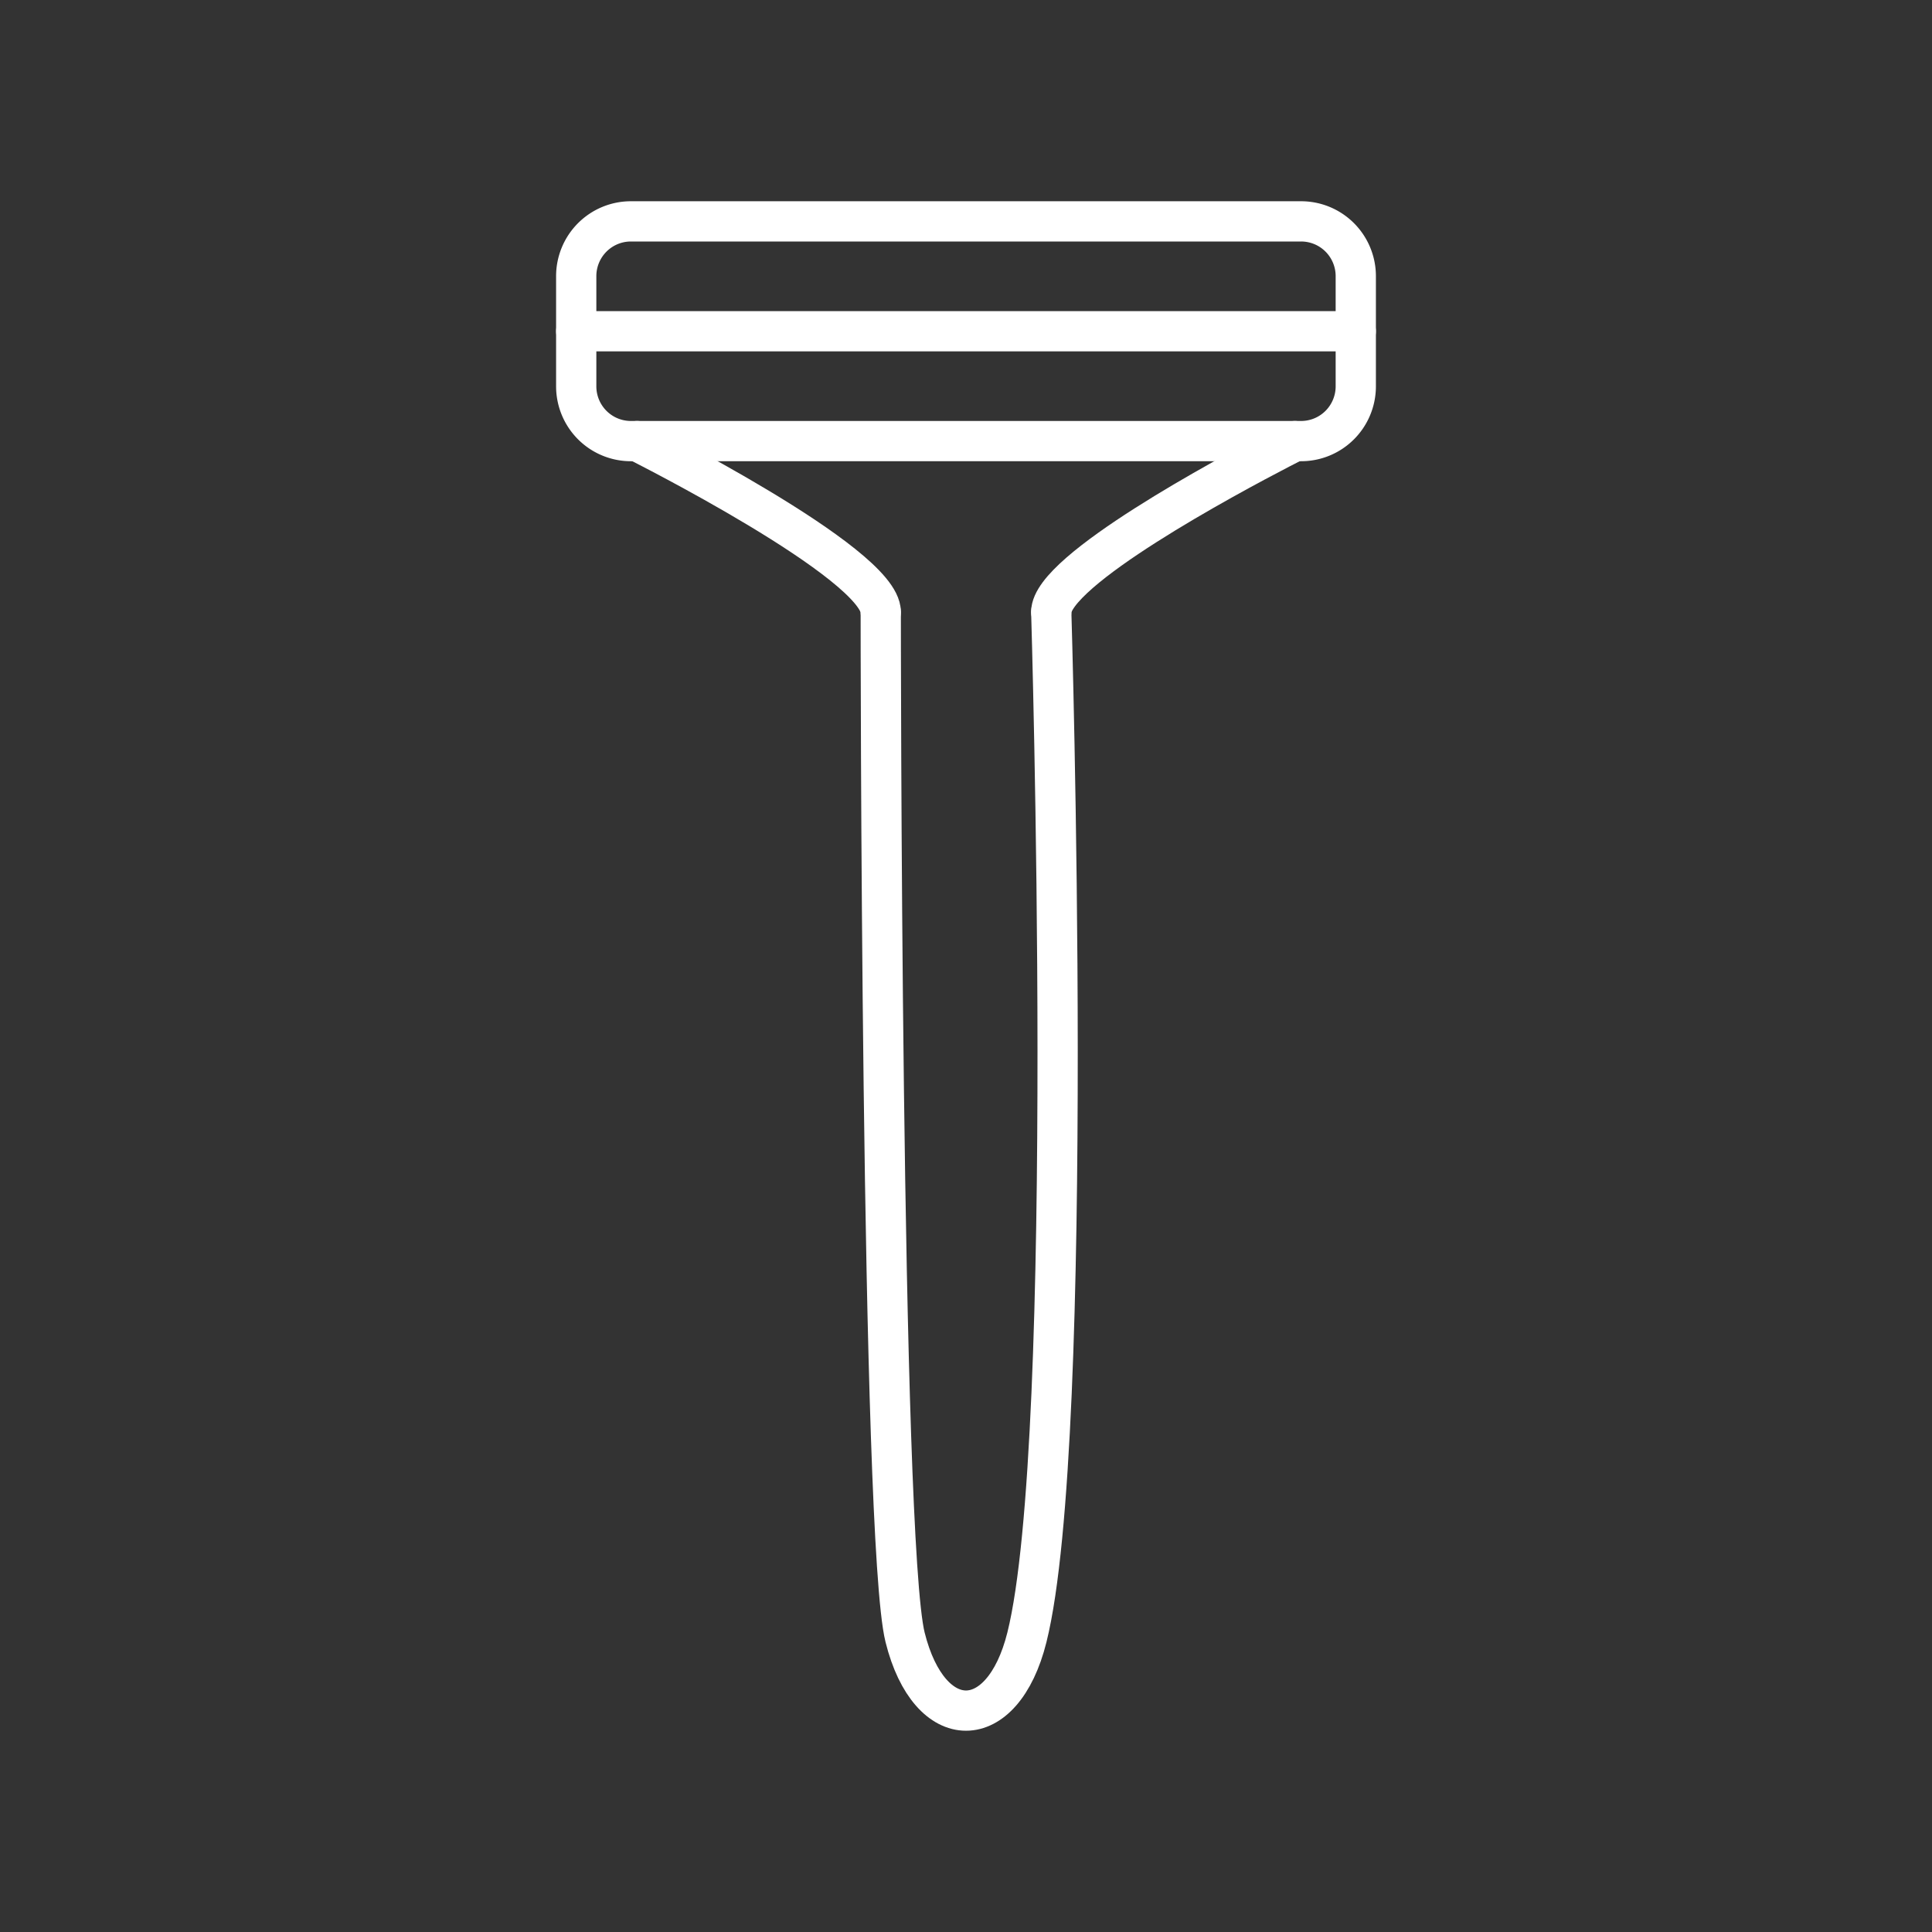 <?xml version="1.0" encoding="UTF-8" standalone="no"?>
<svg
   version="1.2"
   viewBox="0 0 48 48"
   id="svg5"
   xmlns="http://www.w3.org/2000/svg"
   xmlns:svg="http://www.w3.org/2000/svg">
  <rect x="0" y="0" width="48" height="48" fill="#333333" stroke="none"/>
  <defs
     id="defs1" />
  <path
     d="m 21.882,15.205 c 0,0 0,23.049 0.605,25.475 0.605,2.426 2.421,2.426 3.026,0 1.229,-4.927 0.605,-25.475 0.605,-25.475"
     fill="none"
     stroke="#ffffff"
     stroke-linecap="round"
     stroke-linejoin="round"
     stroke-width="1"
     id="path1" />
  <path
     d="m 15.829,10.959 c 0,0 6.053,3.033 6.053,4.246"
     fill="none"
     stroke="#ffffff"
     stroke-linecap="round"
     stroke-linejoin="round"
     stroke-width="1"
     id="path2" />
  <path
     d="m 26.118,15.205 c 0,-1.03 4.366,-3.373 5.682,-4.056 0.233,-0.121 0.371,-0.19 0.371,-0.19"
     fill="none"
     stroke="#ffffff"
     stroke-linecap="round"
     stroke-linejoin="round"
     stroke-width="1"
     id="path3" />
  <path
     d="M 14.316,8.23 H 33.684"
     fill="none"
     stroke="#ffffff"
     stroke-linecap="round"
     stroke-linejoin="round"
     stroke-width="1"
     id="path4" />
  <path
     d="M 15.674,5.5 H 32.326 a 1.358,1.361 0 0 1 1.358,1.361 V 9.598 A 1.358,1.361 0 0 1 32.326,10.959 H 15.674 A 1.358,1.361 0 0 1 14.316,9.598 V 6.861 a 1.358,1.361 0 0 1 1.358,-1.361"
     fill="none"
     stroke="#ffffff"
     stroke-linecap="round"
     stroke-linejoin="round"
     stroke-width="1"
     id="path5" />
</svg>
